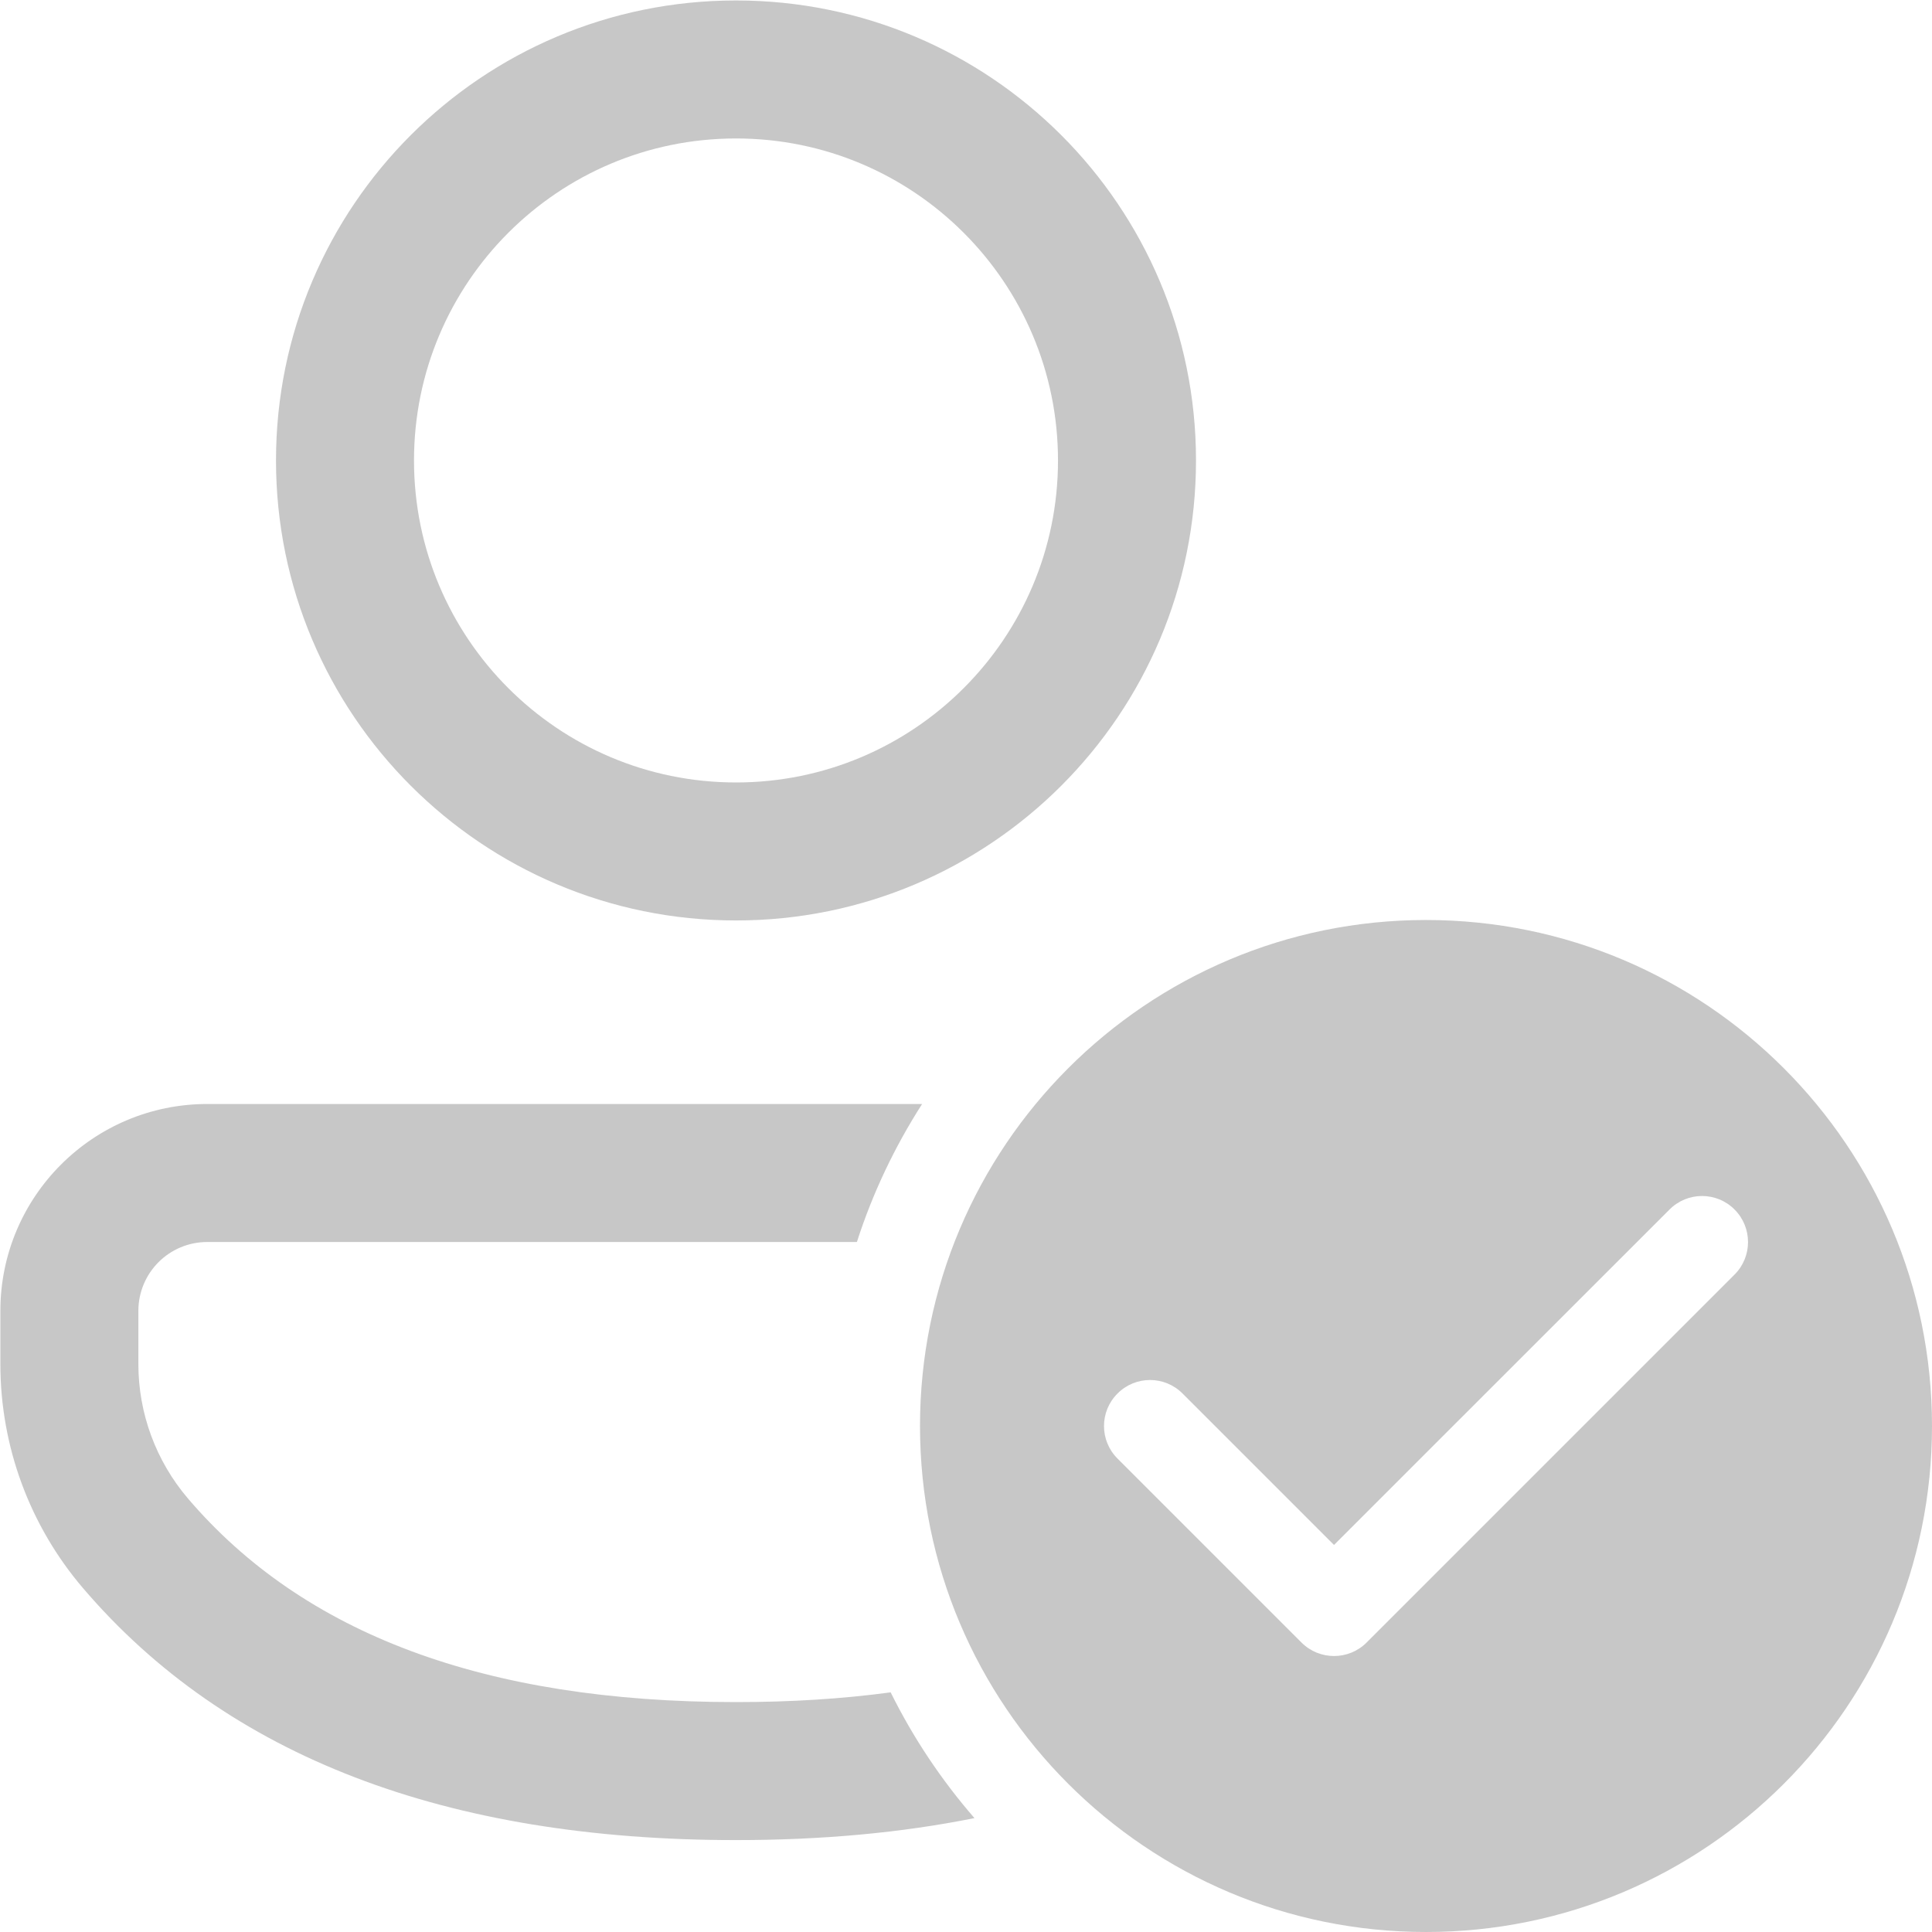 <svg width="21" height="21" viewBox="0 0 21 21" fill="none" xmlns="http://www.w3.org/2000/svg">
<path d="M15.5 10C18.538 10 21 12.463 21 15.5C21 18.538 18.538 21 15.5 21C12.463 21 10 18.538 10 15.5C10 12.463 12.463 10 15.5 10ZM12.854 15.147C12.659 14.951 12.342 14.951 12.147 15.147C11.951 15.342 11.951 15.659 12.147 15.854L14.147 17.854C14.342 18.049 14.659 18.049 14.854 17.854L18.854 13.854C19.049 13.659 19.049 13.342 18.854 13.147C18.659 12.951 18.342 12.951 18.147 13.147L14.5 16.793L12.854 15.147ZM10.023 12C9.726 12.463 9.486 12.966 9.314 13.5L2.253 13.5C1.839 13.5 1.504 13.835 1.504 14.249V14.827C1.504 15.362 1.695 15.88 2.043 16.288C3.296 17.756 5.262 18.501 8 18.501C8.597 18.501 9.157 18.466 9.681 18.395C9.926 18.89 10.233 19.349 10.592 19.762C9.797 19.922 8.932 20.001 8 20.001C4.854 20.001 2.468 19.096 0.902 17.262C0.322 16.583 0.004 15.72 0.004 14.827V14.249C0.004 13.007 1.011 12 2.253 12L10.023 12ZM8 0.005C10.762 0.005 13 2.243 13 5.005C13 7.766 10.762 10.005 8 10.005C5.239 10.005 3 7.766 3 5.005C3 2.243 5.239 0.005 8 0.005ZM8 1.505C6.067 1.505 4.5 3.072 4.5 5.005C4.5 6.938 6.067 8.505 8 8.505C9.933 8.505 11.5 6.938 11.5 5.005C11.5 3.072 9.933 1.505 8 1.505Z" fill="#212121" fill-opacity="0.25"/>
</svg>
